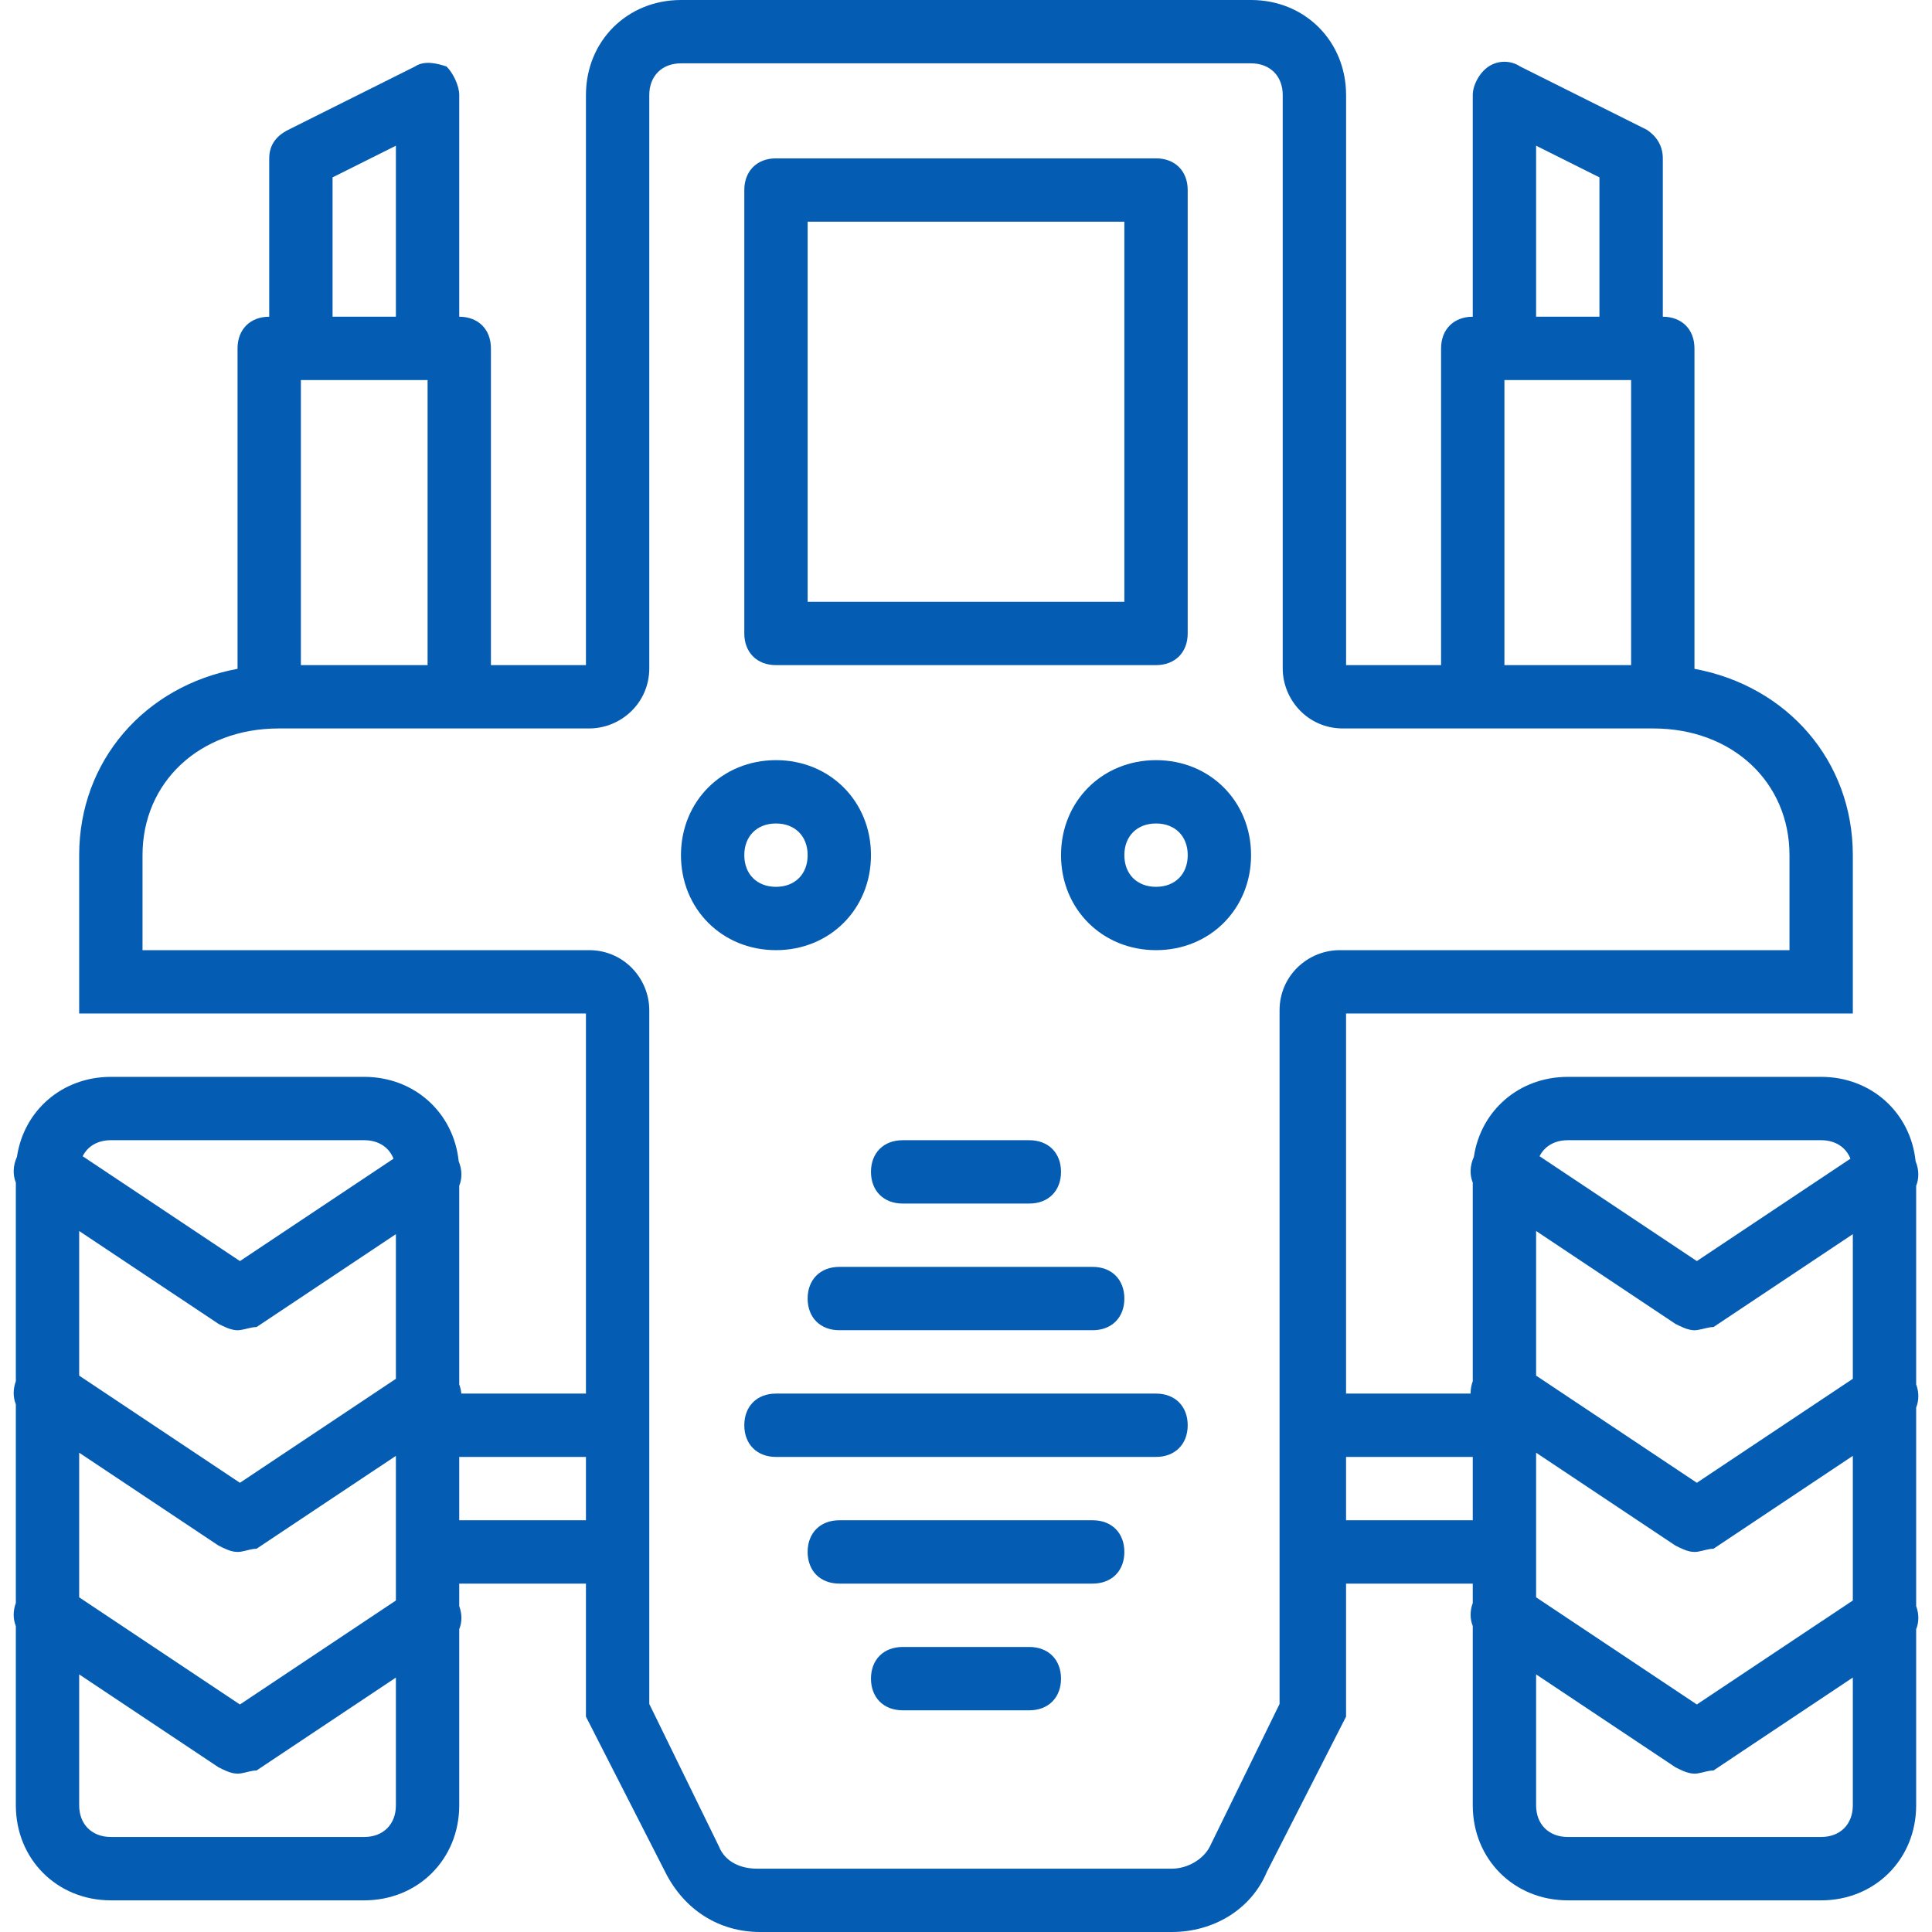 <svg width="60" height="60" viewBox="0 0 60 60" fill="none" xmlns="http://www.w3.org/2000/svg">
<g clip-path="url(#clip0)">
<path d="M59.508 42.993V36.826C59.603 36.592 59.597 36.321 59.491 36.065C59.336 34.557 58.118 33.443 56.557 33.443H48.689C47.176 33.443 45.985 34.49 45.772 35.928C45.65 36.196 45.638 36.481 45.738 36.728V42.895C45.691 43.022 45.669 43.152 45.671 43.279H41.803V31.475H57.541V26.557C57.541 23.63 55.506 21.305 52.623 20.771V10.82C52.623 10.229 52.23 9.836 51.64 9.836V4.918C51.64 4.525 51.443 4.23 51.148 4.033L47.213 2.066C46.918 1.869 46.525 1.869 46.23 2.066C45.935 2.262 45.738 2.656 45.738 2.951V9.836C45.148 9.836 44.754 10.229 44.754 10.82V20.656H41.804V2.951C41.803 1.279 40.525 0 38.853 0H21.148C19.476 0 18.197 1.279 18.197 2.951V20.656H15.246V10.82C15.246 10.229 14.853 9.836 14.262 9.836V2.951C14.262 2.656 14.066 2.262 13.869 2.066C13.574 1.967 13.181 1.869 12.886 2.066L8.951 4.033C8.557 4.23 8.361 4.525 8.361 4.918V9.836C7.771 9.836 7.377 10.229 7.377 10.82V20.771C4.494 21.305 2.459 23.63 2.459 26.557V31.475H18.197V43.279H14.326C14.318 43.184 14.297 43.088 14.262 42.993V36.826C14.357 36.592 14.351 36.321 14.245 36.065C14.09 34.557 12.872 33.443 11.312 33.443H3.443C1.93 33.443 0.739 34.489 0.526 35.928C0.404 36.196 0.393 36.481 0.492 36.728V42.895C0.403 43.139 0.403 43.392 0.492 43.613V49.781C0.403 50.024 0.403 50.277 0.492 50.499V56.066C0.492 57.738 1.771 59.017 3.443 59.017H11.312C12.984 59.017 14.262 57.738 14.262 56.066V50.597C14.352 50.376 14.352 50.122 14.262 49.879V49.181H18.197V53.312L20.656 58.131C21.246 59.312 22.328 60 23.607 60H36.394C37.672 60 38.853 59.312 39.344 58.131L41.803 53.312V49.181H45.738V49.781C45.649 50.024 45.649 50.277 45.738 50.499V56.066C45.738 57.738 47.017 59.017 48.689 59.017H56.558C58.23 59.017 59.508 57.738 59.508 56.066V50.597C59.598 50.376 59.598 50.122 59.508 49.879V43.712C59.598 43.49 59.598 43.237 59.508 42.993ZM52.697 52.934L47.705 49.606V49.18V45.115L52.033 48C52.114 48.041 52.195 48.081 52.276 48.114C52.337 48.142 52.4 48.163 52.464 48.177C52.47 48.178 52.476 48.18 52.482 48.181C52.499 48.184 52.516 48.187 52.533 48.19C52.563 48.194 52.593 48.197 52.623 48.197C52.656 48.197 52.69 48.193 52.723 48.189C52.729 48.188 52.735 48.187 52.742 48.186C52.899 48.16 53.056 48.098 53.213 48.098L57.541 45.213V49.705L52.697 52.934ZM52.033 41.115C52.114 41.155 52.195 41.196 52.276 41.229C52.337 41.257 52.4 41.277 52.464 41.291C52.47 41.293 52.476 41.294 52.482 41.296C52.499 41.299 52.516 41.302 52.533 41.304C52.563 41.309 52.593 41.312 52.623 41.312C52.656 41.312 52.69 41.308 52.723 41.303C52.729 41.302 52.735 41.302 52.742 41.3C52.899 41.275 53.056 41.213 53.213 41.213L57.541 38.328V42.82L52.697 46.049L47.705 42.721V38.229L52.033 41.115ZM48.689 35.41H56.557C56.997 35.41 57.327 35.628 57.467 35.984L52.697 39.164L47.812 35.908C47.968 35.597 48.281 35.41 48.689 35.41ZM47.705 4.525L49.672 5.508V9.836H47.705V4.525ZM46.721 11.803H50.656V20.656H46.721V11.803ZM9.344 11.803H13.279V20.656H9.344V11.803ZM10.328 5.508L12.295 4.525V9.836H10.328V5.508ZM7.451 46.049L2.459 42.721V38.23L6.787 41.115C6.868 41.155 6.949 41.196 7.03 41.229C7.091 41.257 7.154 41.277 7.218 41.291C7.224 41.293 7.23 41.294 7.236 41.296C7.253 41.299 7.27 41.302 7.287 41.304C7.317 41.309 7.347 41.312 7.377 41.312C7.41 41.312 7.444 41.308 7.477 41.303C7.483 41.302 7.49 41.302 7.496 41.3C7.653 41.275 7.81 41.213 7.967 41.213L12.295 38.328V42.82L7.451 46.049ZM3.443 35.41H11.312C11.751 35.41 12.081 35.628 12.221 35.984L7.451 39.164L2.567 35.908C2.722 35.597 3.035 35.41 3.443 35.41ZM11.312 57.049H3.443C2.853 57.049 2.459 56.656 2.459 56.066V52L6.787 54.885C6.868 54.926 6.949 54.966 7.03 55C7.091 55.027 7.154 55.048 7.218 55.062C7.224 55.063 7.23 55.065 7.237 55.066C7.253 55.07 7.27 55.073 7.287 55.075C7.317 55.079 7.347 55.082 7.377 55.082C7.411 55.082 7.444 55.079 7.477 55.074C7.483 55.073 7.49 55.072 7.496 55.071C7.653 55.046 7.81 54.984 7.967 54.984L12.295 52.099V56.066C12.295 56.656 11.902 57.049 11.312 57.049ZM12.295 49.705L7.451 52.934L2.459 49.606V45.115L6.787 48C6.868 48.041 6.949 48.081 7.03 48.114C7.091 48.142 7.154 48.163 7.218 48.177C7.224 48.178 7.23 48.18 7.237 48.181C7.253 48.184 7.27 48.187 7.287 48.19C7.317 48.194 7.347 48.197 7.377 48.197C7.411 48.197 7.444 48.193 7.477 48.189C7.483 48.188 7.49 48.187 7.496 48.186C7.653 48.16 7.81 48.098 7.967 48.098L12.295 45.213V49.18V49.705H12.295ZM14.262 47.213V45.246H18.197V47.213H14.262ZM39.738 52.918L37.574 57.344C37.377 57.738 36.885 58.033 36.394 58.033H23.508C23.016 58.033 22.525 57.836 22.328 57.344L20.164 52.918V49.18V43.279V31.377C20.164 30.393 19.377 29.508 18.295 29.508H4.426V26.557C4.426 24.295 6.197 22.623 8.656 22.623H14.262H18.295C19.279 22.623 20.164 21.836 20.164 20.754V2.951C20.164 2.361 20.558 1.967 21.148 1.967H38.853C39.443 1.967 39.836 2.361 39.836 2.951V20.754C39.836 21.738 40.623 22.623 41.705 22.623H45.738H51.246H51.344C53.803 22.623 55.574 24.295 55.574 26.557V29.508H41.607C40.623 29.508 39.738 30.295 39.738 31.377V52.918ZM41.803 47.213V45.246H45.738V47.213H41.803ZM56.557 57.049H48.689C48.098 57.049 47.705 56.656 47.705 56.066V52L52.033 54.885C52.114 54.926 52.195 54.966 52.276 55C52.337 55.027 52.4 55.048 52.464 55.062C52.47 55.063 52.476 55.065 52.482 55.066C52.499 55.07 52.516 55.073 52.533 55.075C52.563 55.079 52.593 55.082 52.623 55.082C52.656 55.082 52.69 55.079 52.723 55.074C52.729 55.073 52.735 55.072 52.742 55.071C52.899 55.046 53.056 54.984 53.213 54.984L57.541 52.098V56.066C57.541 56.656 57.148 57.049 56.557 57.049Z" fill="#045CB3"/>
<path d="M31.967 35.41H28.033C27.443 35.41 27.049 35.803 27.049 36.393C27.049 36.984 27.443 37.377 28.033 37.377H31.967C32.557 37.377 32.951 36.984 32.951 36.393C32.951 35.803 32.557 35.41 31.967 35.41Z" fill="#045CB3"/>
<path d="M25.082 40.328C25.082 40.918 25.475 41.311 26.066 41.311H33.934C34.525 41.311 34.918 40.918 34.918 40.328C34.918 39.738 34.525 39.344 33.934 39.344H26.066C25.475 39.344 25.082 39.738 25.082 40.328Z" fill="#045CB3"/>
<path d="M31.967 51.148H28.033C27.443 51.148 27.049 51.541 27.049 52.131C27.049 52.721 27.443 53.115 28.033 53.115H31.967C32.557 53.115 32.951 52.721 32.951 52.131C32.951 51.541 32.557 51.148 31.967 51.148Z" fill="#045CB3"/>
<path d="M33.934 47.213H26.066C25.475 47.213 25.082 47.606 25.082 48.197C25.082 48.787 25.475 49.18 26.066 49.18H33.934C34.525 49.18 34.918 48.787 34.918 48.197C34.918 47.606 34.525 47.213 33.934 47.213Z" fill="#045CB3"/>
<path d="M35.902 43.279H24.098C23.508 43.279 23.115 43.672 23.115 44.262C23.115 44.852 23.508 45.246 24.098 45.246H35.901C36.492 45.246 36.885 44.852 36.885 44.262C36.885 43.672 36.492 43.279 35.902 43.279Z" fill="#045CB3"/>
<path d="M27.049 26.557C27.049 24.885 25.771 23.607 24.099 23.607C22.427 23.607 21.148 24.885 21.148 26.557C21.148 28.23 22.427 29.508 24.099 29.508C25.771 29.508 27.049 28.23 27.049 26.557ZM23.115 26.557C23.115 25.967 23.509 25.574 24.099 25.574C24.689 25.574 25.082 25.967 25.082 26.557C25.082 27.148 24.689 27.541 24.099 27.541C23.509 27.541 23.115 27.148 23.115 26.557Z" fill="#045CB3"/>
<path d="M35.902 23.607C34.23 23.607 32.951 24.885 32.951 26.557C32.951 28.23 34.23 29.508 35.902 29.508C37.574 29.508 38.853 28.23 38.853 26.557C38.853 24.885 37.574 23.607 35.902 23.607ZM35.902 27.541C35.312 27.541 34.918 27.148 34.918 26.557C34.918 25.967 35.312 25.574 35.902 25.574C36.492 25.574 36.886 25.967 36.886 26.557C36.886 27.148 36.492 27.541 35.902 27.541Z" fill="#045CB3"/>
<path d="M24.098 20.656H35.901C36.492 20.656 36.885 20.262 36.885 19.672V5.902C36.885 5.312 36.492 4.918 35.901 4.918H24.098C23.508 4.918 23.115 5.312 23.115 5.902V19.672C23.115 20.262 23.508 20.656 24.098 20.656ZM25.082 6.885H34.918V18.689H25.082V6.885Z" fill="#045CB3"/>
</g>
<defs>
<clipPath id="clip0">
<rect width="60" height="60" fill="white"/>
</clipPath>
</defs>
</svg>
